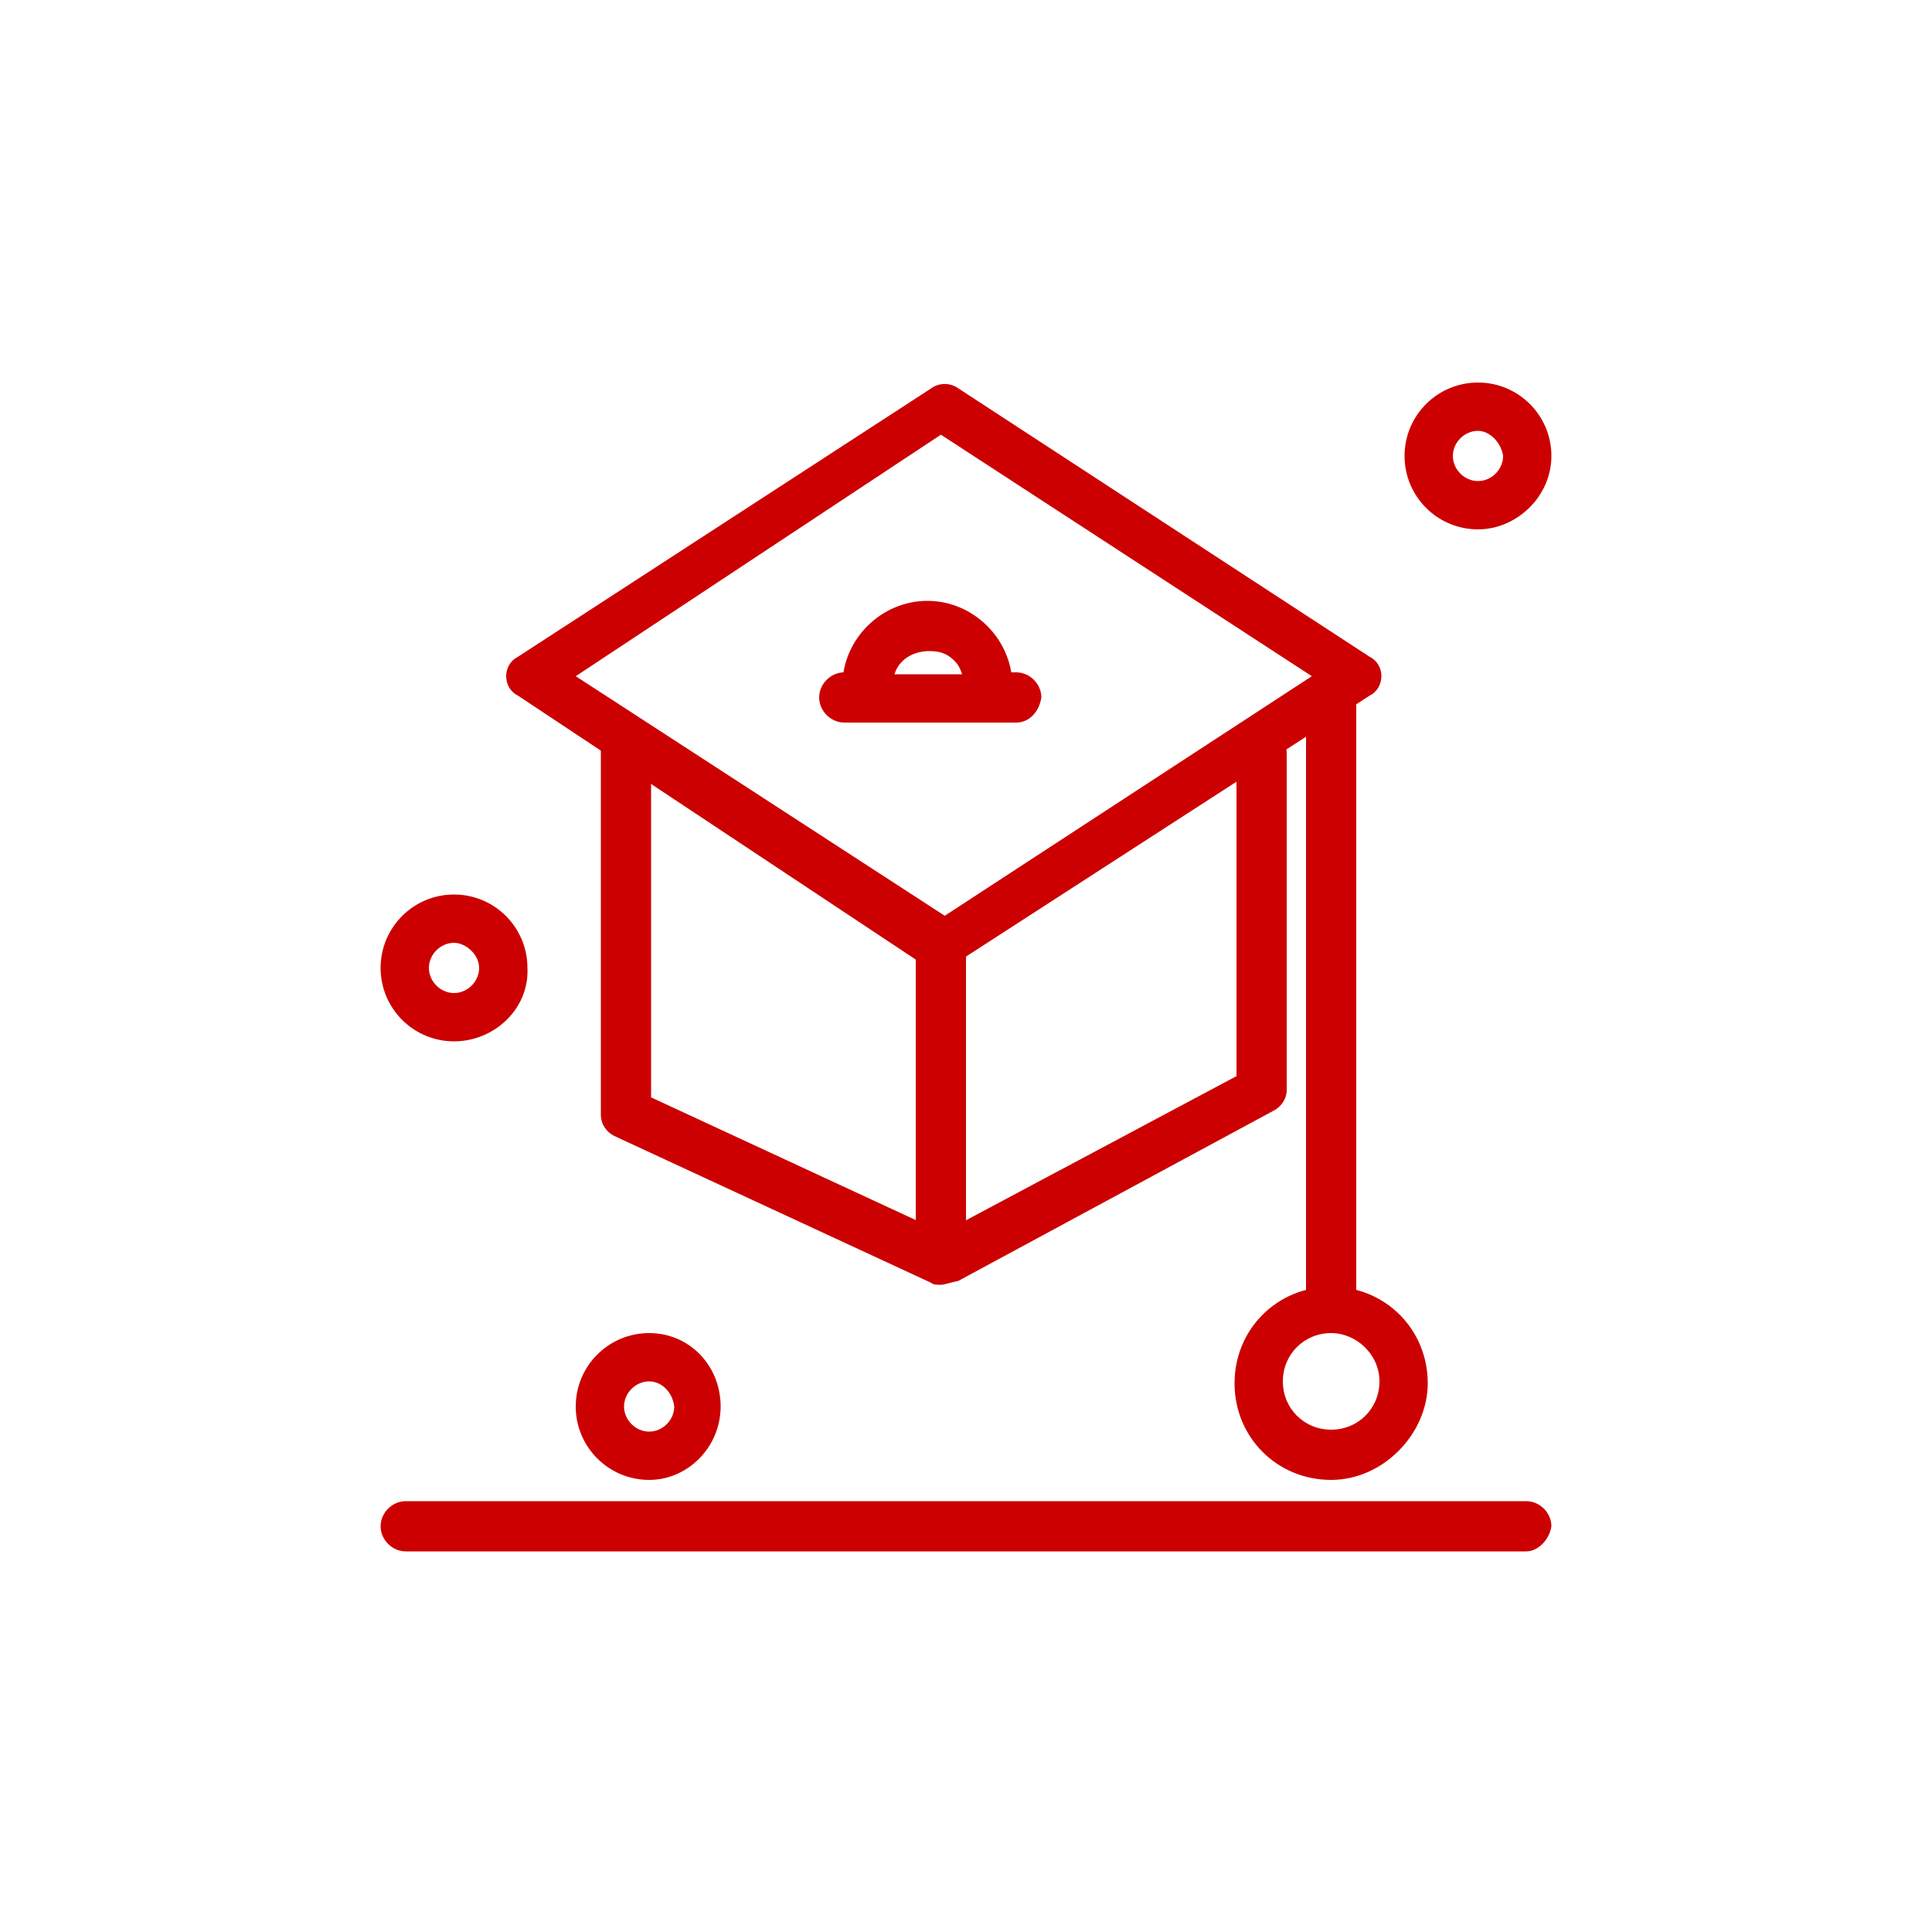 <?xml version="1.0" encoding="utf-8"?>
<!-- Generator: Adobe Illustrator 27.6.1, SVG Export Plug-In . SVG Version: 6.00 Build 0)  -->
<svg version="1.1" id="레이어_1" xmlns="http://www.w3.org/2000/svg" xmlns:xlink="http://www.w3.org/1999/xlink" x="0px"
	 y="0px" viewBox="0 0 100 100" style="enable-background:new 0 0 100 100;" xml:space="preserve">
<style type="text/css">
	.st0{fill:#CC0000;}
</style>
<g>
	<path class="st0" d="M48.7,50.2c-0.2,0-0.5-0.1-0.7-0.2h-0.1L26.8,36c-0.4-0.2-0.6-0.6-0.6-1c0-0.4,0.2-0.8,0.6-1l21.4-13.9
		c0.4-0.3,1-0.3,1.4,0L70.9,34c0.4,0.2,0.6,0.6,0.6,1c0,0.4-0.2,0.8-0.6,1L49.4,49.9C49.2,50.2,49,50.2,48.7,50.2z M29.8,35
		l19.1,12.4L67.9,35L48.7,22.5L29.8,35z"/>
	<path class="st0" d="M48.7,66.5c-0.2,0-0.4,0-0.5-0.1l-16.4-7.6c-0.4-0.2-0.7-0.6-0.7-1.1v-19c0-0.7,0.6-1.3,1.3-1.3
		c0.7,0,1.3,0.6,1.3,1.3v18.1l15.1,7L64,55.7V39c0-0.7,0.6-1.3,1.3-1.3c0.7,0,1.3,0.6,1.3,1.3v17.4c0,0.5-0.3,0.9-0.7,1.1l-16.3,8.8
		C49.1,66.4,48.9,66.5,48.7,66.5z"/>
	<path class="st0" d="M68.9,69c-0.7,0-1.3-0.6-1.3-1.3V36.2c0-0.7,0.6-1.3,1.3-1.3c0.7,0,1.3,0.6,1.3,1.3v31.5
		C70.1,68.4,69.5,69,68.9,69z"/>
	<path class="st0" d="M68.9,76.6c-2.8,0-5-2.2-5-5c0-2.8,2.2-5,5-5c2.8,0,5,2.2,5,5C73.9,74.2,71.6,76.6,68.9,76.6z M68.9,69
		c-1.4,0-2.5,1.1-2.5,2.5c0,1.4,1.1,2.5,2.5,2.5c1.4,0,2.5-1.1,2.5-2.5C71.4,70.1,70.2,69,68.9,69z"/>
	<path class="st0" d="M48.7,65.7c-0.7,0-1.3-0.6-1.3-1.3V48.9c0-0.7,0.6-1.3,1.3-1.3c0.7,0,1.3,0.6,1.3,1.3v15.5
		C49.9,65.1,49.3,65.7,48.7,65.7z"/>
	<path class="st0" d="M52.6,37.4h-1.3c-0.7,0-1.3-0.6-1.3-1.3c0-0.7,0.6-1.3,1.3-1.3h1.3c0.7,0,1.3,0.6,1.3,1.3
		C53.8,36.8,53.3,37.4,52.6,37.4z"/>
	<path class="st0" d="M44.9,37.4h-1.2c-0.7,0-1.3-0.6-1.3-1.3c0-0.7,0.6-1.3,1.3-1.3h1.2c0.7,0,1.3,0.6,1.3,1.3
		C46.2,36.8,45.6,37.4,44.9,37.4z"/>
	<path class="st0" d="M51.3,37.4h-6.4c-0.7,0-1.3-0.6-1.3-1.3v-0.6c0-2.4,2-4.4,4.4-4.4c1.2,0,2.3,0.5,3.1,1.3
		c0.8,0.8,1.3,1.9,1.3,3.1v0.6C52.5,36.8,51.9,37.4,51.3,37.4z M46.3,34.9h3.5c-0.1-0.3-0.2-0.5-0.4-0.7c-0.4-0.4-0.8-0.5-1.3-0.5
		C47.2,33.7,46.5,34.2,46.3,34.9z"/>
	<path class="st0" d="M23.5,53.9c-2.1,0-3.8-1.7-3.8-3.8c0-2.1,1.7-3.8,3.8-3.8c2.1,0,3.8,1.7,3.8,3.8
		C27.4,52.2,25.6,53.9,23.5,53.9z M23.5,48.8c-0.7,0-1.3,0.6-1.3,1.3c0,0.7,0.6,1.3,1.3,1.3c0.7,0,1.3-0.6,1.3-1.3
		C24.8,49.4,24.1,48.8,23.5,48.8z"/>
	<path class="st0" d="M76.5,27.4c-2.1,0-3.8-1.7-3.8-3.8s1.7-3.8,3.8-3.8c2.1,0,3.8,1.7,3.8,3.8S78.5,27.4,76.5,27.4z M76.5,22.3
		c-0.7,0-1.3,0.6-1.3,1.3c0,0.7,0.6,1.3,1.3,1.3c0.7,0,1.3-0.6,1.3-1.3C77.7,22.9,77.1,22.3,76.5,22.3z"/>
	<path class="st0" d="M33.6,76.6c-2.1,0-3.8-1.7-3.8-3.8c0-2.1,1.7-3.8,3.8-3.8c2.1,0,3.7,1.7,3.7,3.8
		C37.3,74.9,35.6,76.6,33.6,76.6z M33.6,71.5c-0.7,0-1.3,0.6-1.3,1.3c0,0.7,0.6,1.3,1.3,1.3c0.7,0,1.3-0.6,1.3-1.3
		C34.8,72,34.2,71.5,33.6,71.5z"/>
	<path class="st0" d="M79,80.3H21c-0.7,0-1.3-0.6-1.3-1.3c0-0.7,0.6-1.3,1.3-1.3h58c0.7,0,1.3,0.6,1.3,1.3
		C80.2,79.7,79.6,80.3,79,80.3z"/>
</g>
</svg>
